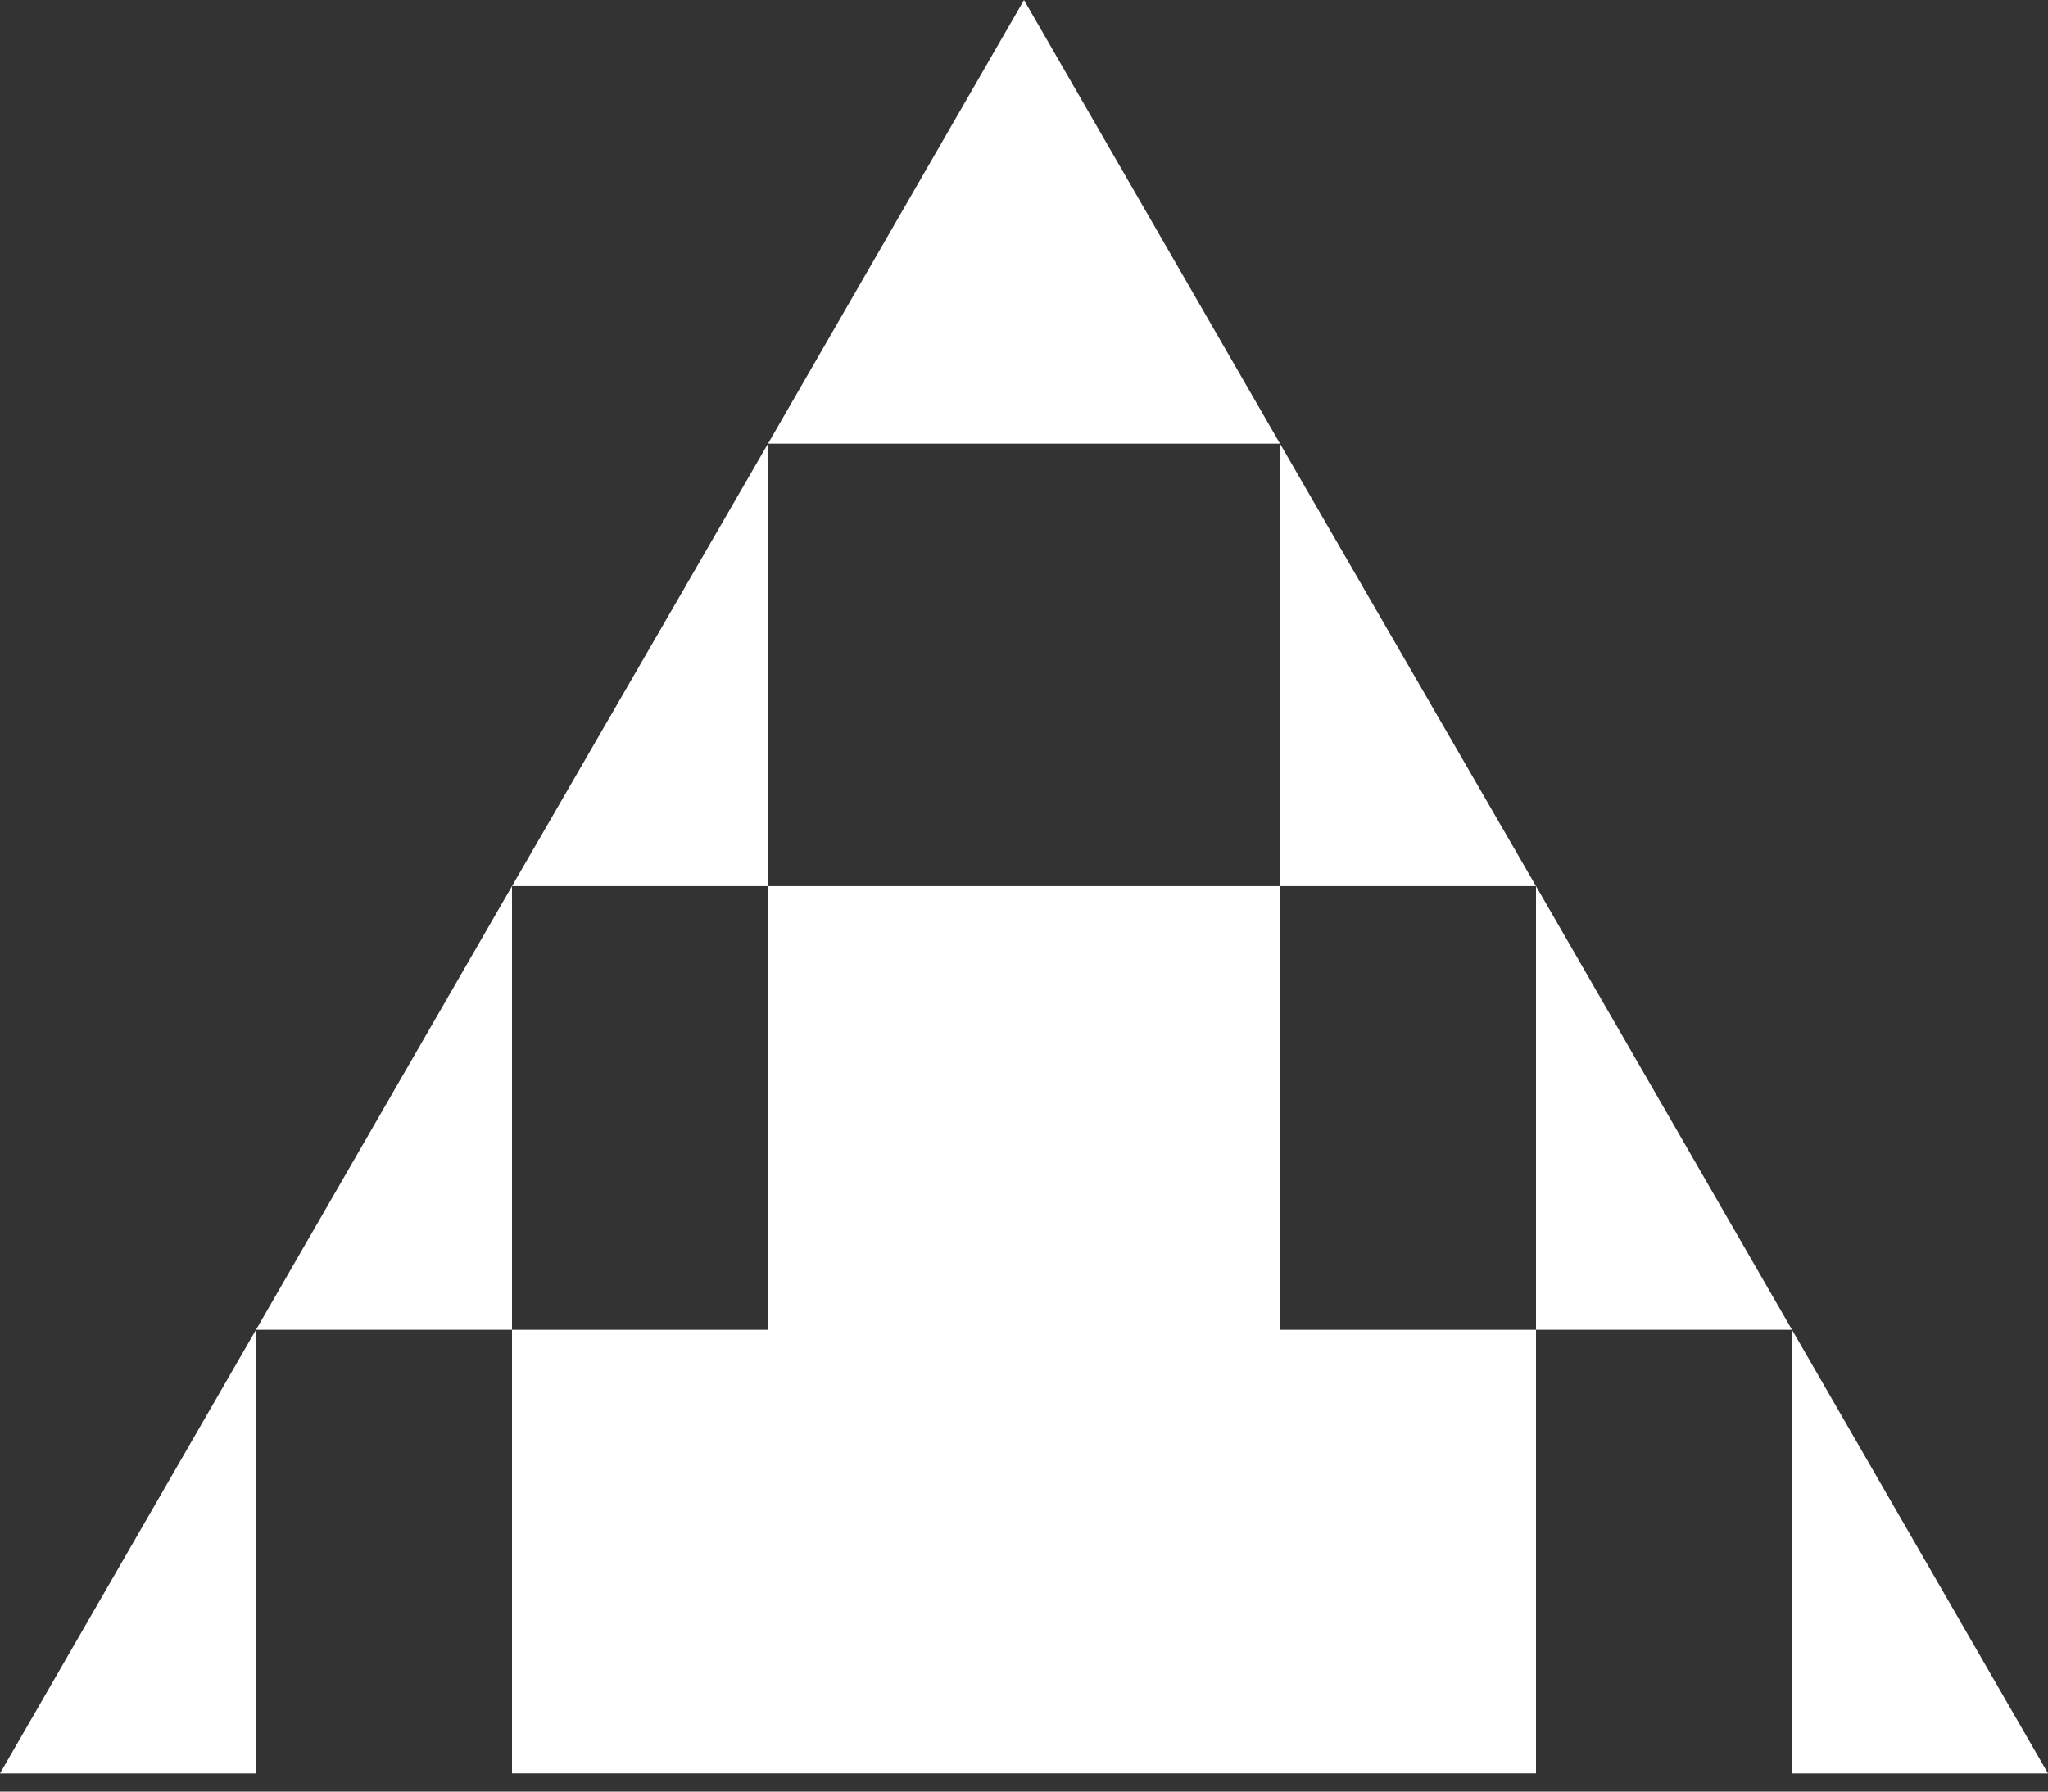 <svg width="40" height="35" viewBox="0 0 40 35" fill="none" xmlns="http://www.w3.org/2000/svg">
<rect x="0" y="0" width="40" height="35" fill="#333333" stroke="none"/>
<path d="M5 34.645V25.978L0 34.645H5Z" fill="white"/>
<path d="M10 25.978V17.311L5 25.978H10Z" fill="white"/>
<path d="M15 17.311V8.667L10 17.311H15Z" fill="white"/>
<path d="M25 8.667L20 0L15 8.667H25Z" fill="white"/>
<path d="M35 34.645V25.978L40 34.645H35Z" fill="white"/>
<path d="M30 25.978V17.311L35 25.978H30Z" fill="white"/>
<path d="M25 17.311V8.667L30 17.311H25Z" fill="white"/>
<path d="M10 34.644V25.978H15V17.311H25V25.978H30V34.644H10Z" fill="white"/>
</svg>
